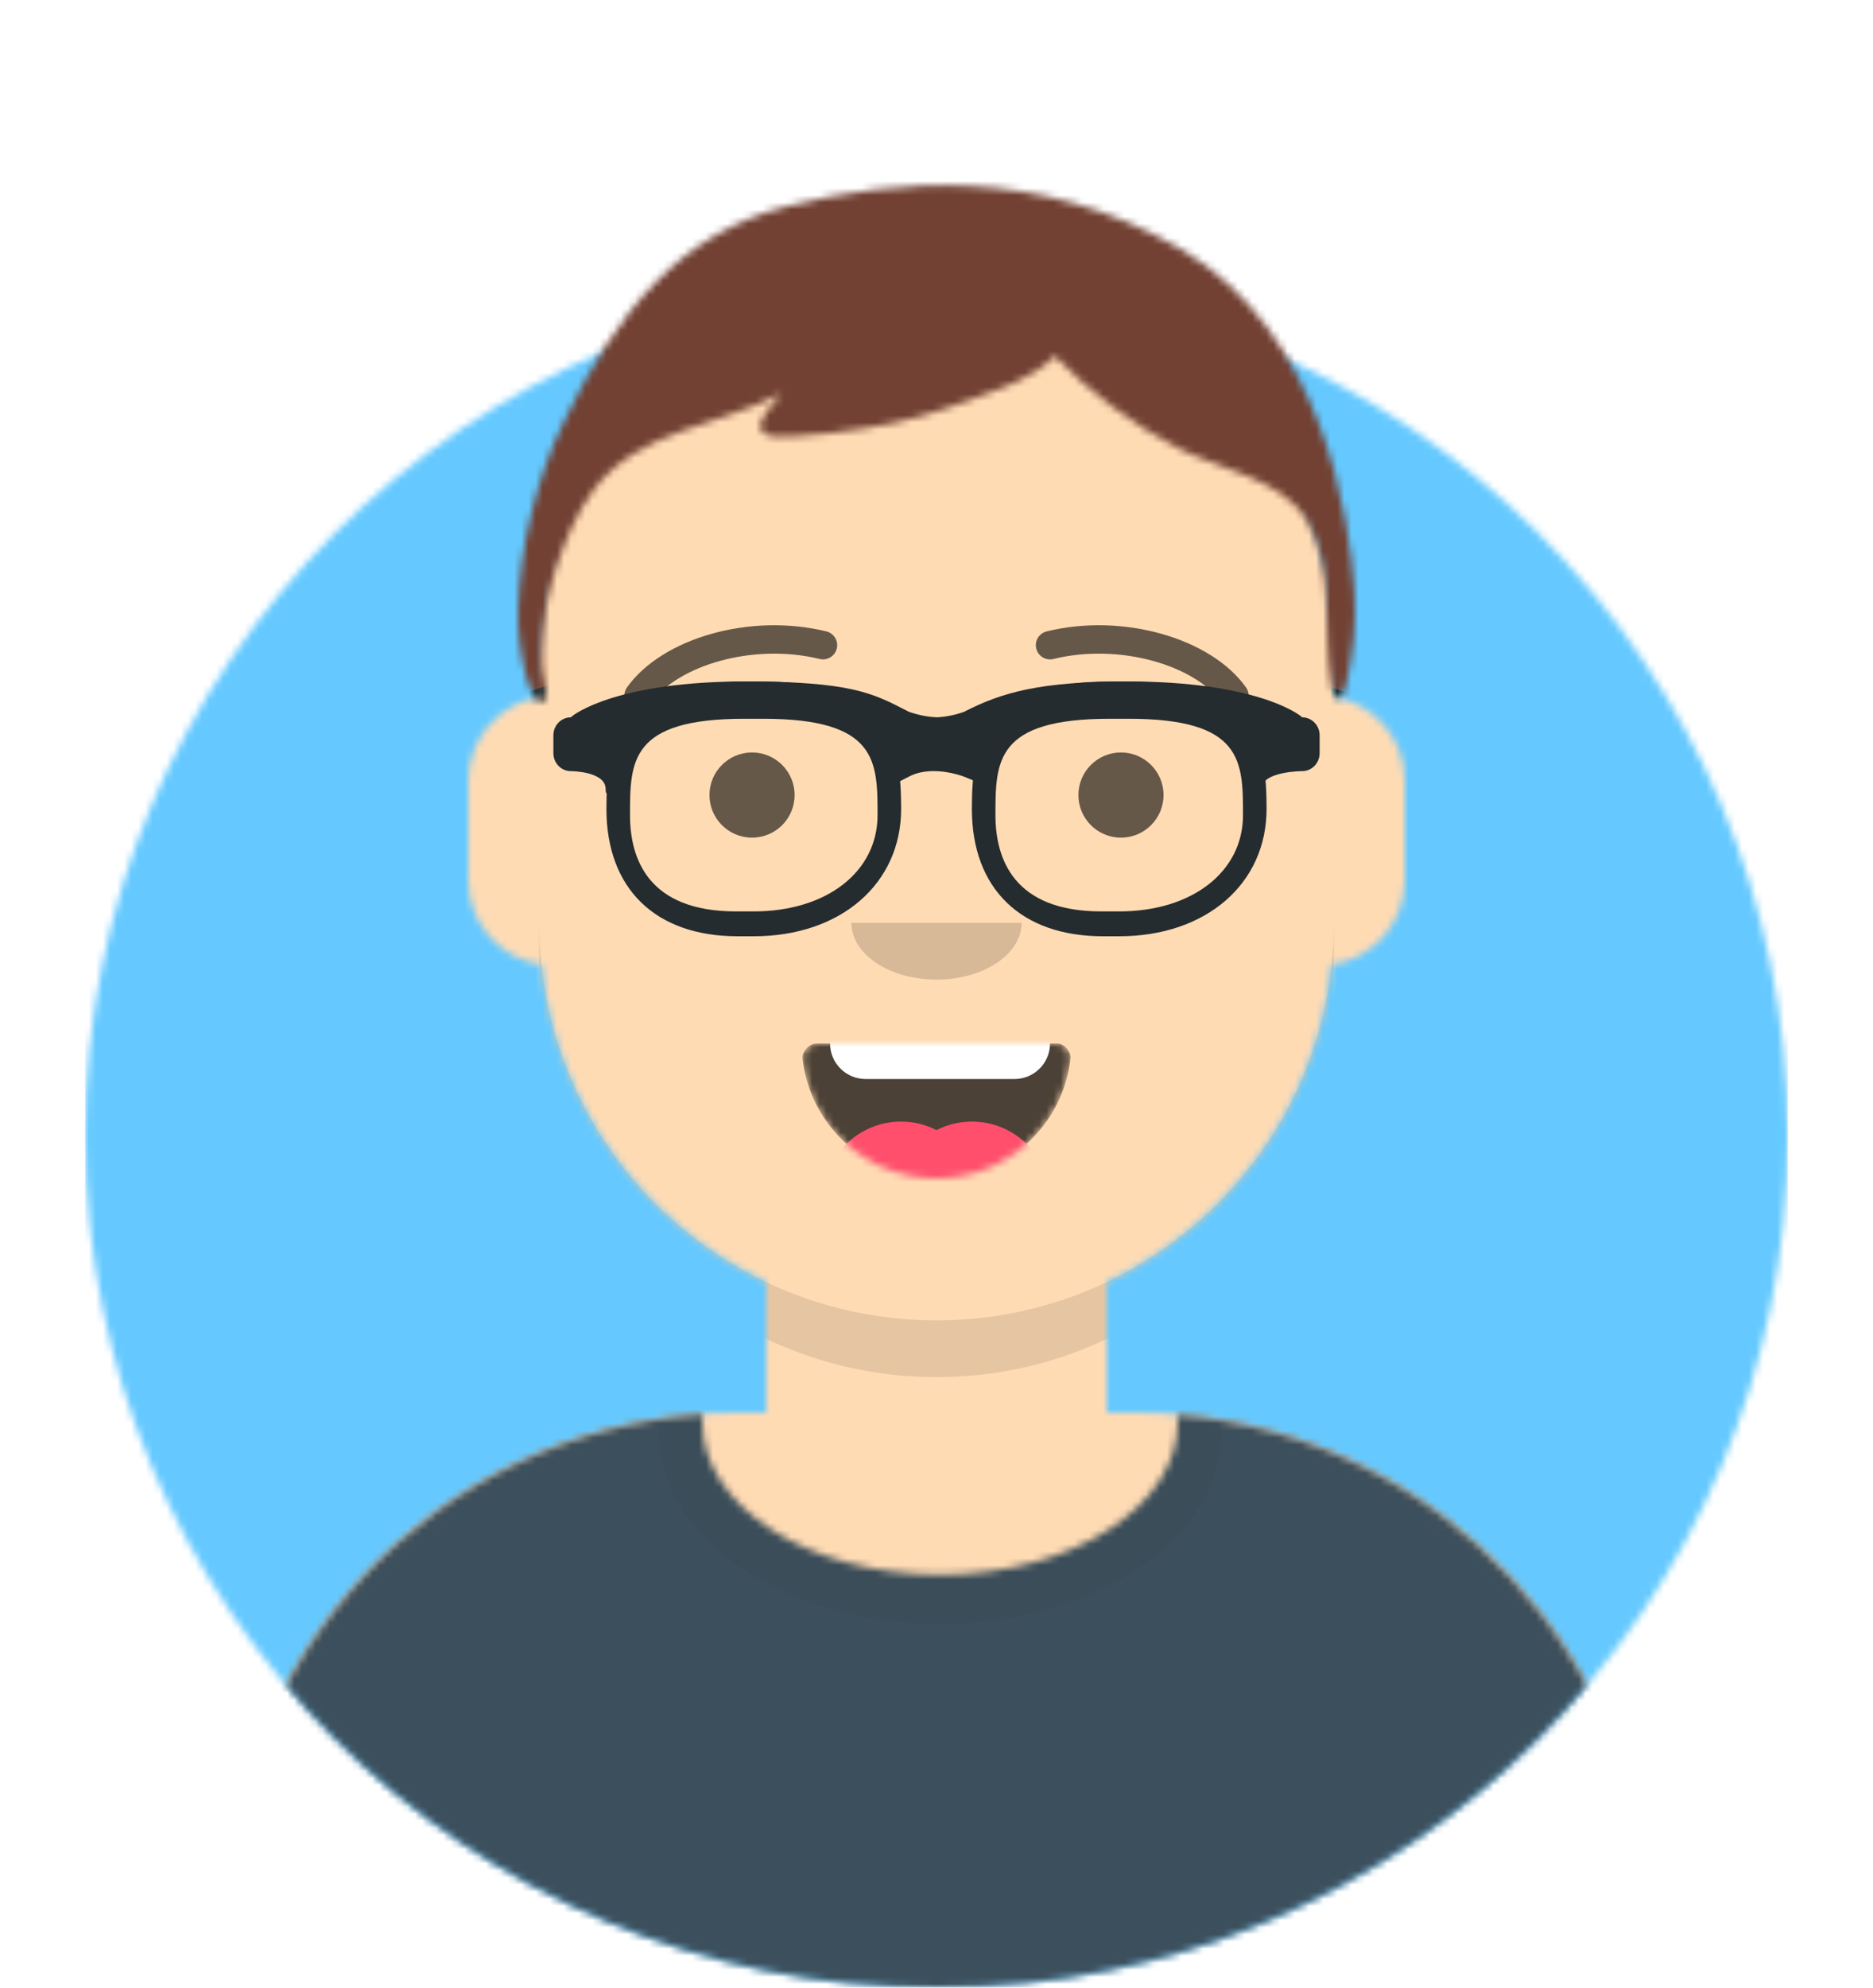 <svg width="264" height="280" viewBox="0 0 264 280" fill="none" xmlns="http://www.w3.org/2000/svg">
<mask id="mask0" mask-type="alpha" maskUnits="userSpaceOnUse" x="12" y="40" width="240" height="240">
<path d="M132 280C198.274 280 252 226.274 252 160C252 93.726 198.274 40 132 40C65.726 40 12 93.726 12 160C12 226.274 65.726 280 132 280Z" fill="white"/>
</mask>
<g mask="url(#mask0)">
<path d="M132 280C198.274 280 252 226.274 252 160C252 93.726 198.274 40 132 40C65.726 40 12 93.726 12 160C12 226.274 65.726 280 132 280Z" fill="#E6E6E6"/>
<path d="M252 40H12V280H252V40Z" fill="#65C9FF"/>
</g>
<mask id="mask1" mask-type="alpha" maskUnits="userSpaceOnUse" x="0" y="0" width="264" height="280">
<path d="M12 160C12 226.274 65.726 280 132 280C198.274 280 252 226.274 252 160H264V0H0V160H12Z" fill="white"/>
</mask>
<g mask="url(#mask1)">
<mask id="mask2" mask-type="alpha" maskUnits="userSpaceOnUse" x="32" y="36" width="200" height="244">
<path d="M156 180.611V199H160C199.764 199 232 231.236 232 271V280H32V271C32 231.236 64.236 199 104 199H108V180.611C90.763 172.422 78.372 155.687 76.305 135.881C70.48 135.058 66 130.052 66 124V110C66 104.054 70.325 99.118 76 98.166V92C76 61.072 101.072 36 132 36C162.928 36 188 61.072 188 92V98.166C193.675 99.118 198 104.054 198 110V124C198 130.052 193.52 135.058 187.695 135.881C185.628 155.687 173.237 172.422 156 180.611Z" fill="white"/>
</mask>
<g mask="url(#mask2)">
<path d="M156 180.611V199H160C199.764 199 232 231.236 232 271V280H32V271C32 231.236 64.236 199 104 199H108V180.611C90.763 172.422 78.372 155.687 76.305 135.881C70.48 135.058 66 130.052 66 124V110C66 104.054 70.325 99.118 76 98.166V92C76 61.072 101.072 36 132 36C162.928 36 188 61.072 188 92V98.166C193.675 99.118 198 104.054 198 110V124C198 130.052 193.52 135.058 187.695 135.881C185.628 155.687 173.237 172.422 156 180.611Z" fill="#D0C6AC"/>
<path d="M264 36H0V280H264V36Z" fill="#FFDBB4"/>
<path fill-rule="evenodd" clip-rule="evenodd" d="M188 115V138C188 168.928 162.928 194 132 194C101.072 194 76 168.928 76 138V115V130C76 160.928 101.072 186 132 186C162.928 186 188 160.928 188 130V115Z" fill="black" fill-opacity="0.1"/>
</g>
<mask id="mask3" mask-type="alpha" maskUnits="userSpaceOnUse" x="32" y="199" width="200" height="81">
<path fill-rule="evenodd" clip-rule="evenodd" d="M165.96 199.295C202.936 202.325 232 233.294 232 271.052V280H32V271.052C32 232.953 61.592 201.765 99.045 199.219C99.015 199.593 99 199.969 99 200.348C99 212.211 113.998 221.828 132.5 221.828C151.002 221.828 166 212.211 166 200.348C166 199.995 165.987 199.644 165.96 199.295Z" fill="white"/>
</mask>
<g mask="url(#mask3)">
<path fill-rule="evenodd" clip-rule="evenodd" d="M165.96 199.295C202.936 202.325 232 233.294 232 271.052V280H32V271.052C32 232.953 61.592 201.765 99.045 199.219C99.015 199.593 99 199.969 99 200.348C99 212.211 113.998 221.828 132.5 221.828C151.002 221.828 166 212.211 166 200.348C166 199.995 165.987 199.644 165.96 199.295Z" fill="#E6E6E6"/>
<path d="M264 170H0V280H264V170Z" fill="#3C4F5C"/>
<g opacity="0.6">
<g opacity="0.6">
<path opacity="0.6" d="M132.5 228.761C154.39 228.761 172.135 216.712 172.135 201.848C172.135 186.984 154.39 174.934 132.5 174.934C110.61 174.934 92.865 186.984 92.865 201.848C92.865 216.712 110.61 228.761 132.5 228.761Z" fill="black" fill-opacity="0.16"/>
</g>
</g>
</g>
<mask id="mask4" mask-type="alpha" maskUnits="userSpaceOnUse" x="113" y="147" width="38" height="19">
<path fill-rule="evenodd" clip-rule="evenodd" d="M113.118 149.128C114.176 158.62 122.226 166 132 166C141.804 166 149.874 158.574 150.892 149.04C150.974 148.273 150.117 147 149.043 147C134.149 147 122.738 147 115.087 147C114.007 147 113.012 148.178 113.118 149.128Z" fill="white"/>
</mask>
<g mask="url(#mask4)">
<path fill-rule="evenodd" clip-rule="evenodd" d="M113.118 149.128C114.176 158.62 122.226 166 132 166C141.804 166 149.874 158.574 150.892 149.04C150.974 148.273 150.117 147 149.043 147C134.149 147 122.738 147 115.087 147C114.007 147 113.012 148.178 113.118 149.128Z" fill="black" fill-opacity="0.7"/>
<path d="M143 136H122C119.239 136 117 138.239 117 141V147C117 149.761 119.239 152 122 152H143C145.761 152 148 149.761 148 147V141C148 138.239 145.761 136 143 136Z" fill="white"/>
<path d="M127 180C133.075 180 138 175.075 138 169C138 162.925 133.075 158 127 158C120.925 158 116 162.925 116 169C116 175.075 120.925 180 127 180Z" fill="#FF4F6D"/>
<path d="M137 180C143.075 180 148 175.075 148 169C148 162.925 143.075 158 137 158C130.925 158 126 162.925 126 169C126 175.075 130.925 180 137 180Z" fill="#FF4F6D"/>
</g>
<path fill-rule="evenodd" clip-rule="evenodd" d="M120 130C120 134.418 125.373 138 132 138C138.627 138 144 134.418 144 130" fill="black" fill-opacity="0.16"/>
<path d="M106 118C109.314 118 112 115.314 112 112C112 108.686 109.314 106 106 106C102.686 106 100 108.686 100 112C100 115.314 102.686 118 106 118Z" fill="black" fill-opacity="0.6"/>
<path d="M158 118C161.314 118 164 115.314 164 112C164 108.686 161.314 106 158 106C154.686 106 152 108.686 152 112C152 115.314 154.686 118 158 118Z" fill="black" fill-opacity="0.6"/>
<path d="M91.63 99.159C95.545 93.65 106.278 90.561 115.523 92.831C116.596 93.094 117.679 92.438 117.942 91.366C118.206 90.293 117.55 89.21 116.477 88.947C105.741 86.31 93.312 89.887 88.37 96.841C87.73 97.742 87.941 98.99 88.842 99.63C89.742 100.27 90.99 100.059 91.63 99.159Z" fill="black" fill-opacity="0.6"/>
<path d="M172.371 99.159C168.456 93.65 157.723 90.561 148.478 92.831C147.405 93.094 146.322 92.438 146.059 91.366C145.795 90.293 146.451 89.21 147.524 88.947C158.26 86.31 170.689 89.887 175.631 96.841C176.271 97.742 176.06 98.99 175.159 99.63C174.259 100.27 173.01 100.059 172.371 99.159Z" fill="black" fill-opacity="0.6"/>
<mask id="mask5" mask-type="alpha" maskUnits="userSpaceOnUse" x="0" y="0" width="264" height="280">
<path d="M264 0H0V280H264V0Z" fill="white"/>
</mask>
<g mask="url(#mask5)">
<mask id="mask6" mask-type="alpha" maskUnits="userSpaceOnUse" x="73" y="26" width="118" height="74">
<path fill-rule="evenodd" clip-rule="evenodd" d="M166.309 35.006C146.121 23.307 126.129 25.222 111.037 29.03C95.945 32.838 87.017 43.651 79.357 59.648C75.596 67.503 73.366 76.792 73.023 85.481C72.888 88.893 73.348 92.415 74.268 95.701C74.605 96.906 76.423 101.087 76.922 97.709C77.088 96.584 76.48 95.033 76.422 93.838C76.344 92.27 76.427 90.681 76.534 89.115C76.734 86.188 77.256 83.316 78.185 80.525C79.512 76.537 81.201 72.213 83.787 68.848C90.188 60.521 101.269 60.046 110.066 55.464C109.303 56.869 106.36 59.143 107.379 60.727C108.084 61.821 110.749 61.489 112.022 61.454C115.371 61.362 118.735 60.78 122.043 60.307C127.256 59.562 132.141 58.052 137.047 56.218C141.063 54.717 145.65 53.326 148.669 50.141C153.54 55.188 159.81 59.935 166.07 63.143C171.688 66.022 180.749 67.461 184.183 73.301C188.248 80.215 186.378 88.707 187.619 96.201C188.091 99.051 189.164 98.987 189.751 96.438C190.748 92.108 191.219 87.61 190.902 83.159C190.184 73.112 186.497 46.706 166.309 35.006Z" fill="white"/>
</mask>
<g mask="url(#mask6)">
<path fill-rule="evenodd" clip-rule="evenodd" d="M166.309 35.006C146.121 23.307 126.129 25.222 111.037 29.03C95.945 32.838 87.017 43.651 79.357 59.648C75.596 67.503 73.366 76.792 73.023 85.481C72.888 88.893 73.348 92.415 74.268 95.701C74.605 96.906 76.423 101.087 76.922 97.709C77.088 96.584 76.48 95.033 76.422 93.838C76.344 92.27 76.427 90.681 76.534 89.115C76.734 86.188 77.256 83.316 78.185 80.525C79.512 76.537 81.201 72.213 83.787 68.848C90.188 60.521 101.269 60.046 110.066 55.464C109.303 56.869 106.36 59.143 107.379 60.727C108.084 61.821 110.749 61.489 112.022 61.454C115.371 61.362 118.735 60.78 122.043 60.307C127.256 59.562 132.141 58.052 137.047 56.218C141.063 54.717 145.65 53.326 148.669 50.141C153.54 55.188 159.81 59.935 166.07 63.143C171.688 66.022 180.749 67.461 184.183 73.301C188.248 80.215 186.378 88.707 187.619 96.201C188.091 99.051 189.164 98.987 189.751 96.438C190.748 92.108 191.219 87.61 190.902 83.159C190.184 73.112 186.497 46.706 166.309 35.006Z" fill="#28354B"/>
<path d="M263 0H-1V280H263V0Z" fill="#724133"/>
<g filter="url(#filter0_d)">
<path d="M101 133H98.242C84.315 133 76 125.336 76 112.5C76 102.127 77.817 92 99.53 92H102.47C124.183 92 126 102.127 126 112.5C126 124.569 115.721 133 101 133ZM99.385 98C80 98 80 104.841 80 113.502C80 120.572 83.116 129 97.971 129H101C113.365 129 122 122.627 122 113.502C122 104.841 122 98 102.615 98H99.385Z" fill="#252C2F"/>
<path d="M163 133H160.242C146.315 133 138 125.336 138 112.5C138 102.127 139.817 92 161.53 92H164.47C186.183 92 188 102.127 188 112.5C188 124.569 177.721 133 163 133ZM161.385 98C142 98 142 104.841 142 113.502C142 120.572 145.119 129 159.971 129H163C175.365 129 184 122.627 184 113.502C184 104.841 184 98 164.615 98H161.385Z" fill="#252C2F"/>
<path d="M69.954 97.772C70.646 97.097 78.21 92 99.5 92C117.351 92 121.13 93.853 126.85 96.652L127.269 96.859C127.667 96.999 129.7 97.69 132.079 97.766C134.246 97.673 136.1 97.086 136.642 96.897C143.17 93.722 149.561 92 164.5 92C185.79 92 193.354 97.097 194.045 97.772C195.679 97.772 197 99.062 197 100.658V103.543C197 105.139 195.679 106.429 194.045 106.429C194.045 106.429 187.144 106.429 187.144 109.315C187.144 112.201 185.182 105.139 185.182 103.543V100.733C181.579 99.354 175.128 96.786 164.5 96.786C152.658 96.786 146.761 98.886 141.702 100.971L141.759 101.108L141.756 103.094L139.539 108.444L136.8 107.361C136.556 107.264 136.028 107.091 135.296 106.91C133.256 106.407 131.159 106.254 129.304 106.635C128.624 106.774 127.992 106.984 127.413 107.267L124.77 108.558L122.127 103.396L122.244 101.102L122.325 100.907C117.962 98.874 113.939 96.786 99.5 96.786C88.872 96.786 82.422 99.353 78.818 100.732V103.543C78.818 105.139 75.864 112.201 75.864 109.315C75.864 106.429 69.954 106.429 69.954 106.429C68.324 106.429 67 105.139 67 103.543V100.658C67 99.062 68.324 97.772 69.954 97.772Z" fill="#252C2F"/>
</g>
</g>
</g>
</g>
<g filter="url(#filter1_d)">
<path d="M106.246 129.893H103.955C92.384 129.893 85.477 123.183 85.477 111.946C85.477 102.866 86.986 94 105.024 94H107.467C125.505 94 127.015 102.866 127.015 111.946C127.015 122.512 118.476 129.893 106.246 129.893ZM104.904 99.253C88.8 99.253 88.8 105.241 88.8 112.823C88.8 119.013 91.388 126.391 103.729 126.391H106.246C116.518 126.391 123.692 120.812 123.692 112.823C123.692 105.241 123.692 99.253 107.587 99.253H104.904Z" fill="#252C2F"/>
<path d="M157.755 129.893H155.463C143.893 129.893 136.985 123.183 136.985 111.946C136.985 102.866 138.495 94 156.533 94H158.976C177.014 94 178.524 102.866 178.524 111.946C178.524 122.512 169.985 129.893 157.755 129.893ZM156.413 99.253C140.308 99.253 140.308 105.241 140.308 112.823C140.308 119.013 142.9 126.391 155.238 126.391H157.755C168.027 126.391 175.201 120.812 175.201 112.823C175.201 105.241 175.201 99.253 159.096 99.253H156.413Z" fill="#252C2F"/>
<path d="M80.454 99.053C81.029 98.462 87.312 94 105 94C119.83 94 122.97 95.622 127.722 98.072L128.07 98.253C128.4 98.376 130.089 98.981 132.066 99.048C133.866 98.966 135.406 98.452 135.856 98.287C141.28 95.508 146.589 94 159 94C176.687 94 182.971 98.462 183.545 99.053C184.903 99.053 186 100.182 186 101.579V104.105C186 105.502 184.903 106.632 183.545 106.632C183.545 106.632 177.812 106.632 177.812 109.158C177.812 111.684 176.182 105.502 176.182 104.105V101.645C173.188 100.437 167.83 98.19 159 98.19C149.162 98.19 144.263 100.028 140.06 101.854L140.107 101.973L140.105 103.712L138.263 108.395L135.988 107.447C135.785 107.363 135.346 107.211 134.738 107.053C133.044 106.612 131.301 106.478 129.76 106.811C129.195 106.934 128.67 107.117 128.189 107.365L125.994 108.495L123.797 103.977L123.895 101.968L123.962 101.797C120.338 100.018 116.996 98.19 105 98.19C96.171 98.19 90.812 100.437 87.818 101.644V104.105C87.818 105.502 85.364 111.684 85.364 109.158C85.364 106.632 80.454 106.632 80.454 106.632C79.1 106.632 78 105.502 78 104.105V101.579C78 100.182 79.1 99.053 80.454 99.053Z" fill="#252C2F"/>
</g>
<defs>
<filter id="filter0_d" x="63" y="90" width="138" height="49" filterUnits="userSpaceOnUse" color-interpolation-filters="sRGB">
<feFlood flood-opacity="0" result="BackgroundImageFix"/>
<feColorMatrix in="SourceAlpha" type="matrix" values="0 0 0 0 0 0 0 0 0 0 0 0 0 0 0 0 0 0 127 0"/>
<feOffset dy="2"/>
<feGaussianBlur stdDeviation="2"/>
<feColorMatrix type="matrix" values="0 0 0 0 0 0 0 0 0 0 0 0 0 0 0 0 0 0 0.2 0"/>
<feBlend mode="normal" in2="BackgroundImageFix" result="effect1_dropShadow"/>
<feBlend mode="normal" in="SourceGraphic" in2="effect1_dropShadow" result="shape"/>
</filter>
<filter id="filter1_d" x="74" y="92" width="116" height="43.893" filterUnits="userSpaceOnUse" color-interpolation-filters="sRGB">
<feFlood flood-opacity="0" result="BackgroundImageFix"/>
<feColorMatrix in="SourceAlpha" type="matrix" values="0 0 0 0 0 0 0 0 0 0 0 0 0 0 0 0 0 0 127 0"/>
<feOffset dy="2"/>
<feGaussianBlur stdDeviation="2"/>
<feColorMatrix type="matrix" values="0 0 0 0 0 0 0 0 0 0 0 0 0 0 0 0 0 0 0.2 0"/>
<feBlend mode="normal" in2="BackgroundImageFix" result="effect1_dropShadow"/>
<feBlend mode="normal" in="SourceGraphic" in2="effect1_dropShadow" result="shape"/>
</filter>
</defs>
</svg>
